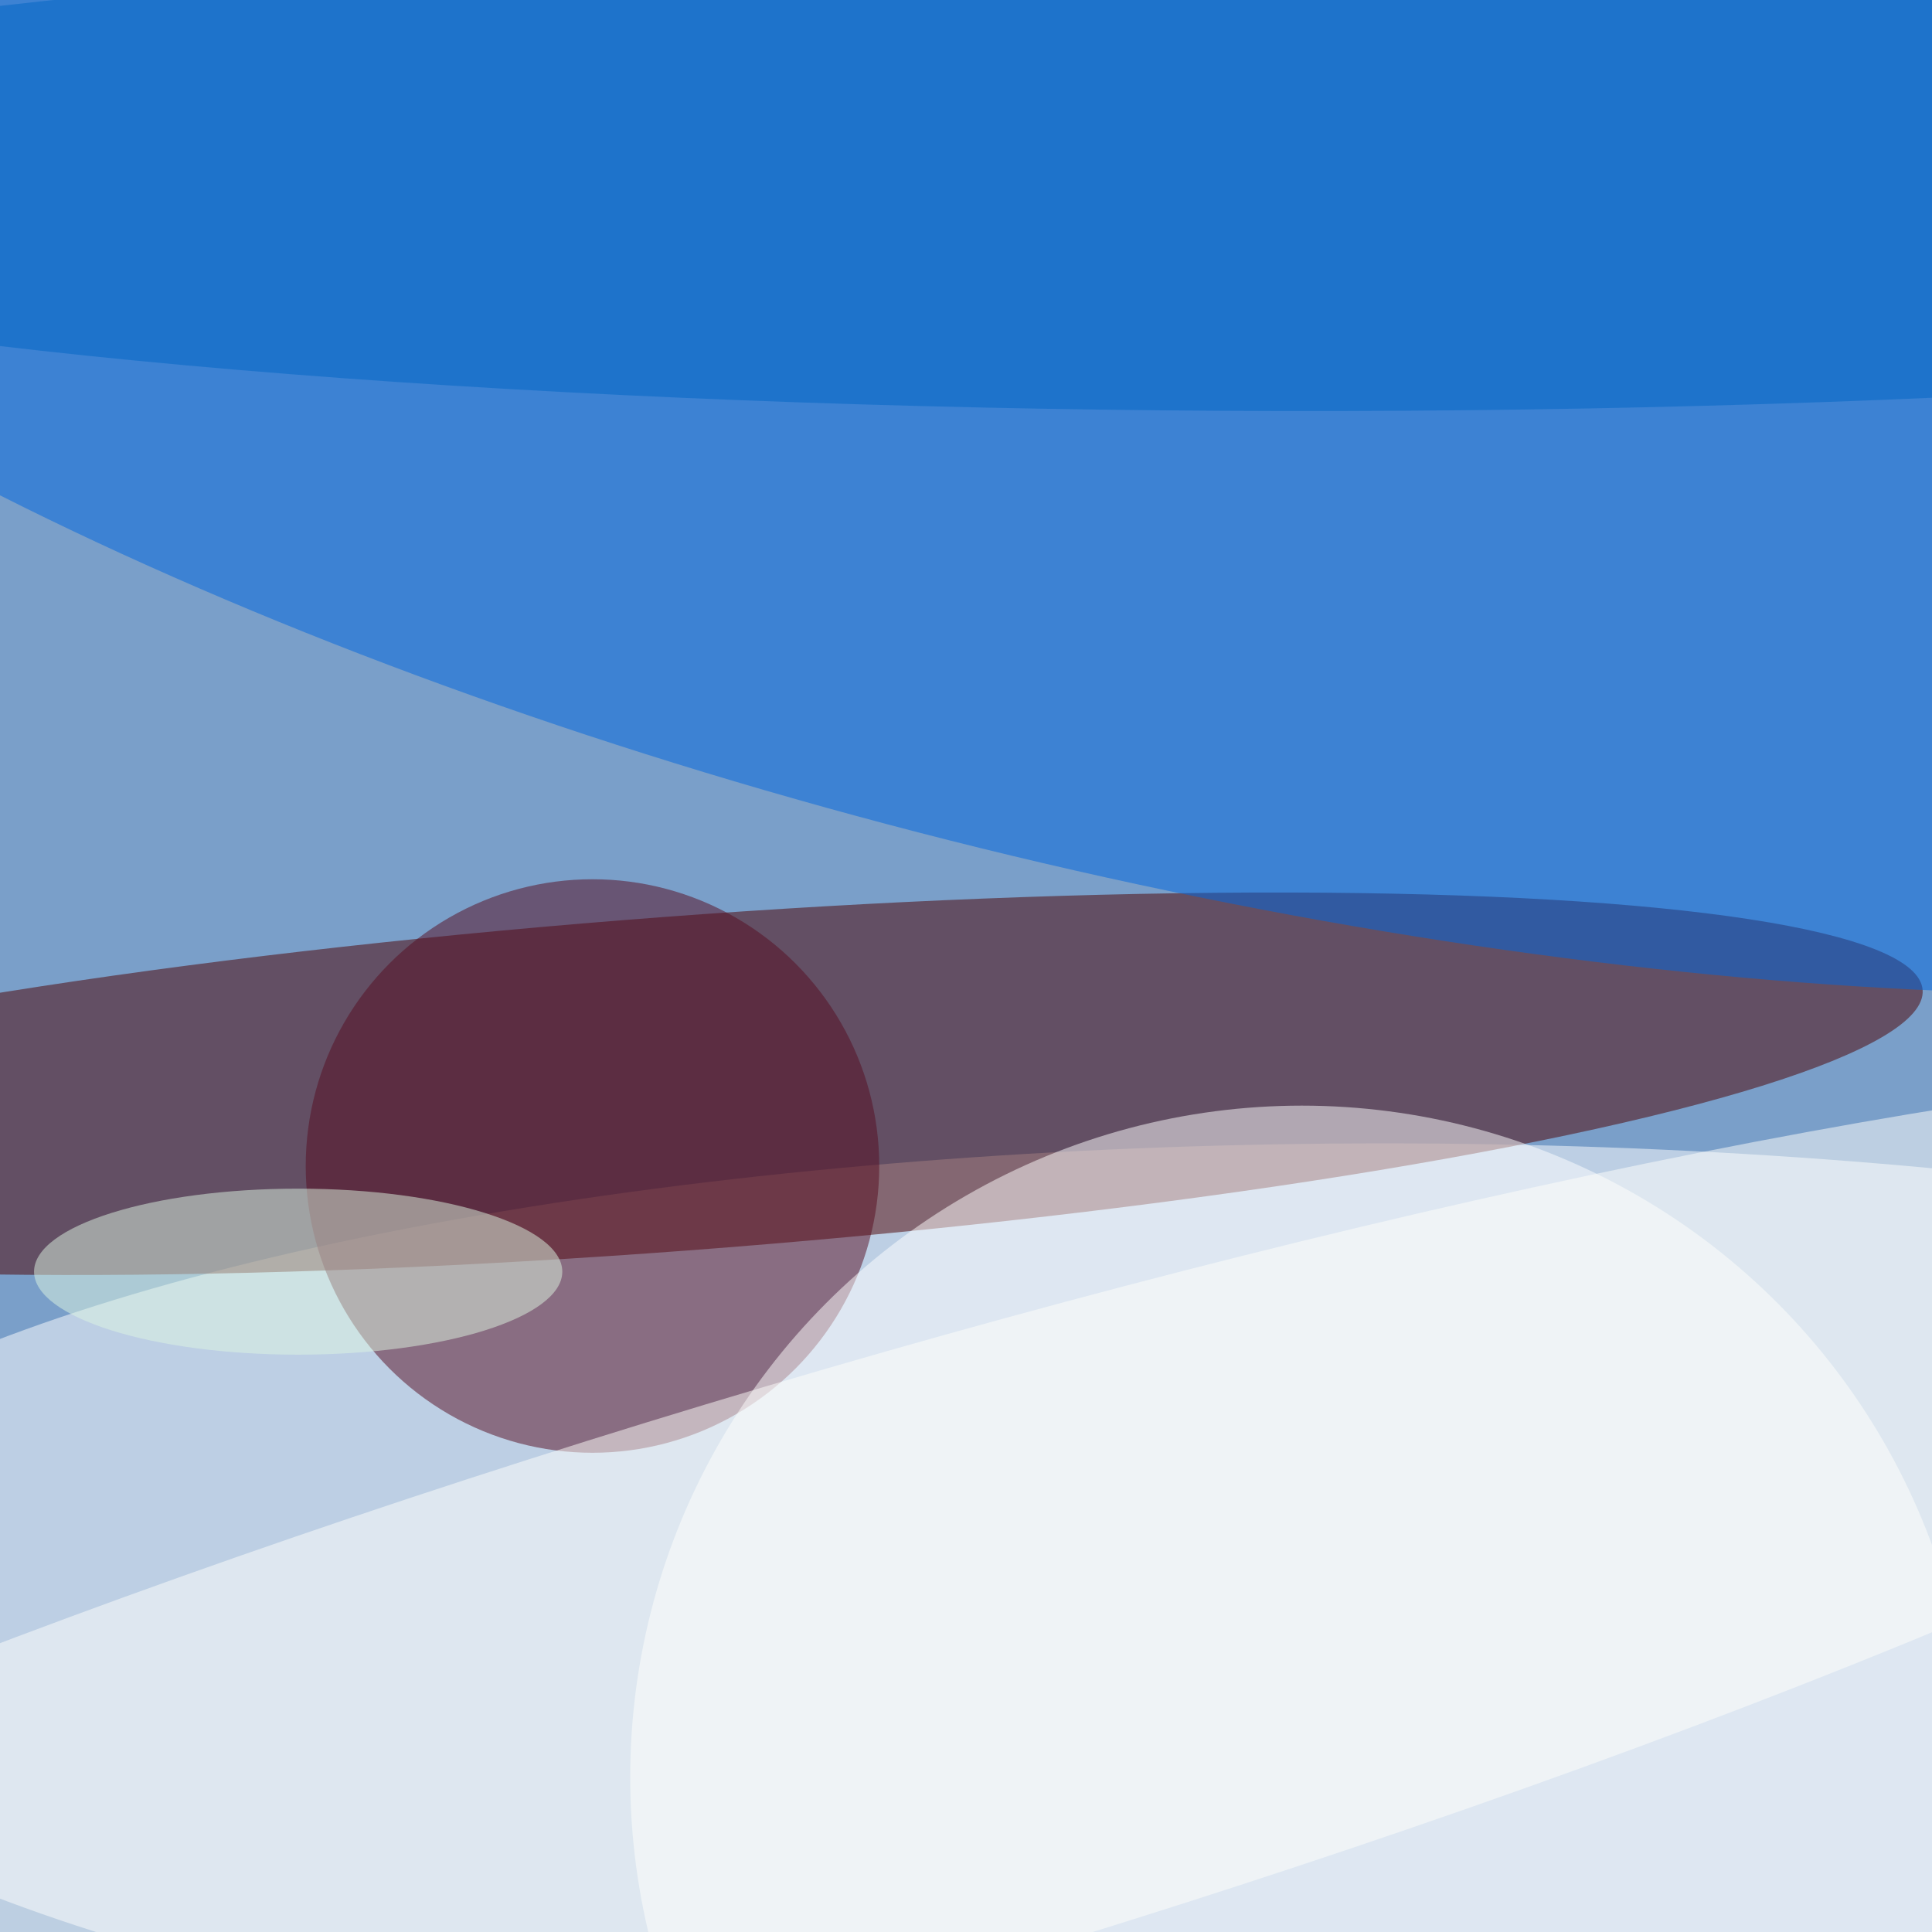 <svg xmlns="http://www.w3.org/2000/svg" viewBox="0 0 500 500"><filter id="b"><feGaussianBlur stdDeviation="12" /></filter><path fill="#7a9fc9" d="M0 0h500v500H0z"/><g filter="url(#b)" transform="translate(1 1) scale(1.953)" fill-opacity=".5"><ellipse fill="#fff" cx="183" cy="214" rx="227" ry="63"/><ellipse fill="#4d0000" rx="1" ry="1" transform="matrix(165.264 -12.426 1.661 22.089 89 143.1)"/><ellipse fill="#0067df" rx="1" ry="1" transform="rotate(103.5 67.3 73.6) scale(90.028 255)"/><ellipse fill="#570c21" cx="78" cy="154" rx="38" ry="38"/><ellipse fill="#fff" cx="172" cy="235" rx="89" ry="89"/><ellipse fill="#0066c4" rx="1" ry="1" transform="matrix(-248.794 -.434 .054 -30.857 169.4 23.1)"/><ellipse fill="#fffffc" rx="1" ry="1" transform="matrix(244.479 -72.49 11.623 39.199 112.6 222.4)"/><ellipse fill="#def7e3" cx="39" cy="168" rx="35" ry="11"/></g></svg>